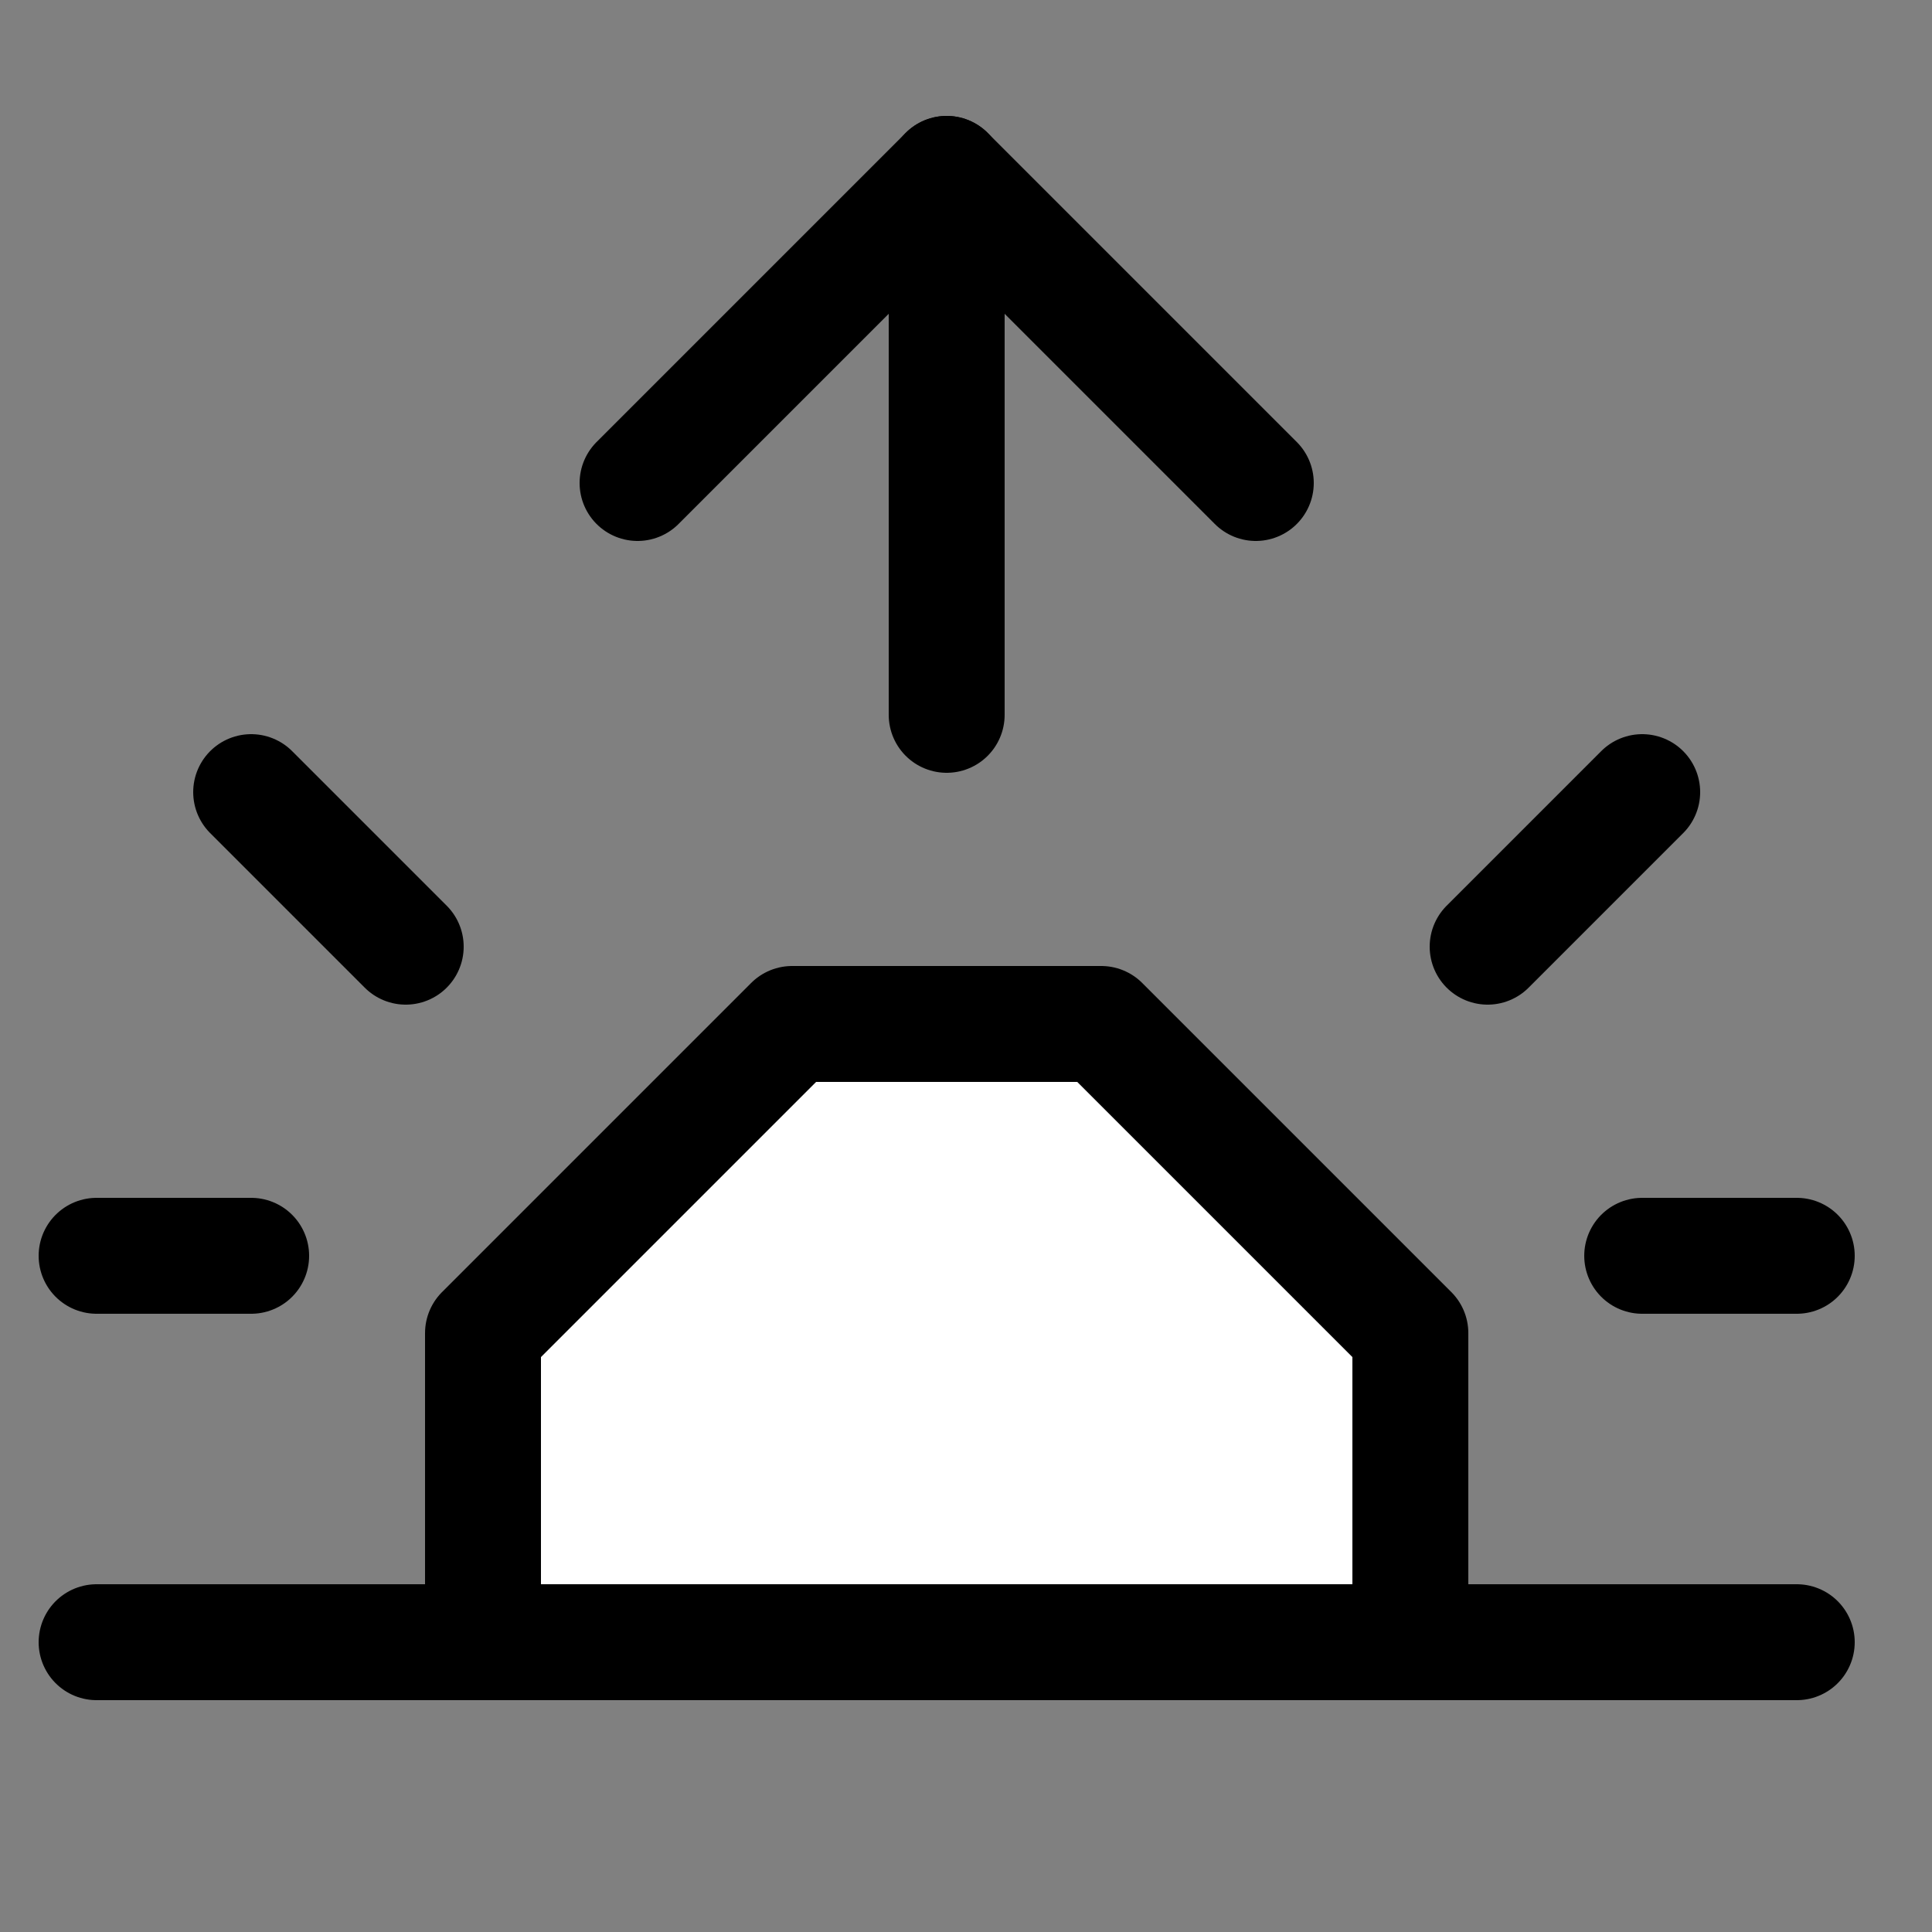 <?xml version="1.0" encoding="utf-8"?>
<!-- Generator: Adobe Illustrator 18.1.1, SVG Export Plug-In . SVG Version: 6.00 Build 0)  -->
<svg version="1.1" id="Comments" xmlns="http://www.w3.org/2000/svg" xmlns:xlink="http://www.w3.org/1999/xlink" x="0px" y="0px"
	 viewBox="0 0 50 50" enable-background="new 0 0 50 50"  xml:space="preserve">
<rect x="0" y="0" width="50" height="50" fill="#808080" stroke="none"/>
<polygon display="inline" fill="#FFFFFF" stroke="#000000" stroke-width="3" stroke-linecap="round" stroke-linejoin="round" stroke-miterlimit="10" points="
	20.5,26.5 12.5,34.5 12.5,42.5 36.5,42.5 36.5,34.5 28.5,26.5 20.5,26.5 "/>
<line display="inline" fill="none" stroke="#000000" stroke-width="3" stroke-linecap="round" stroke-linejoin="round" stroke-miterlimit="10" x1="24.5" y1="4.5" x2="24.5" y2="18.5"/>
<line display="inline" fill="none" stroke="#000000" stroke-width="3" stroke-linecap="round" stroke-linejoin="round" stroke-miterlimit="10" x1="6.5" y1="20.5" x2="10.5" y2="24.5"/>
<line display="inline" fill="none" stroke="#000000" stroke-width="3" stroke-linecap="round" stroke-linejoin="round" stroke-miterlimit="10" x1="42.5" y1="20.5" x2="38.5" y2="24.5"/>
<line display="inline" fill="none" stroke="#000000" stroke-width="3" stroke-linecap="round" stroke-linejoin="round" stroke-miterlimit="10" x1="6.5" y1="32.5" x2="2.5" y2="32.5"/>
<line display="inline" fill="none" stroke="#000000" stroke-width="3" stroke-linecap="round" stroke-linejoin="round" stroke-miterlimit="10" x1="46.5" y1="32.5" x2="42.5" y2="32.5"/>
<line display="inline" fill="none" stroke="#000000" stroke-width="3" stroke-linecap="round" stroke-linejoin="round" stroke-miterlimit="10" x1="36.5" y1="42.5" x2="46.5" y2="42.5"/>
<line display="inline" fill="none" stroke="#000000" stroke-width="3" stroke-linecap="round" stroke-linejoin="round" stroke-miterlimit="10" x1="2.5" y1="42.5" x2="12.5" y2="42.5"/>
<polyline display="inline" fill="none" stroke="#000000" stroke-width="3" stroke-linecap="round" stroke-linejoin="round" stroke-miterlimit="10" points="
	32.5,12.5 24.5,4.5 16.5,12.5 "/>
</svg>
